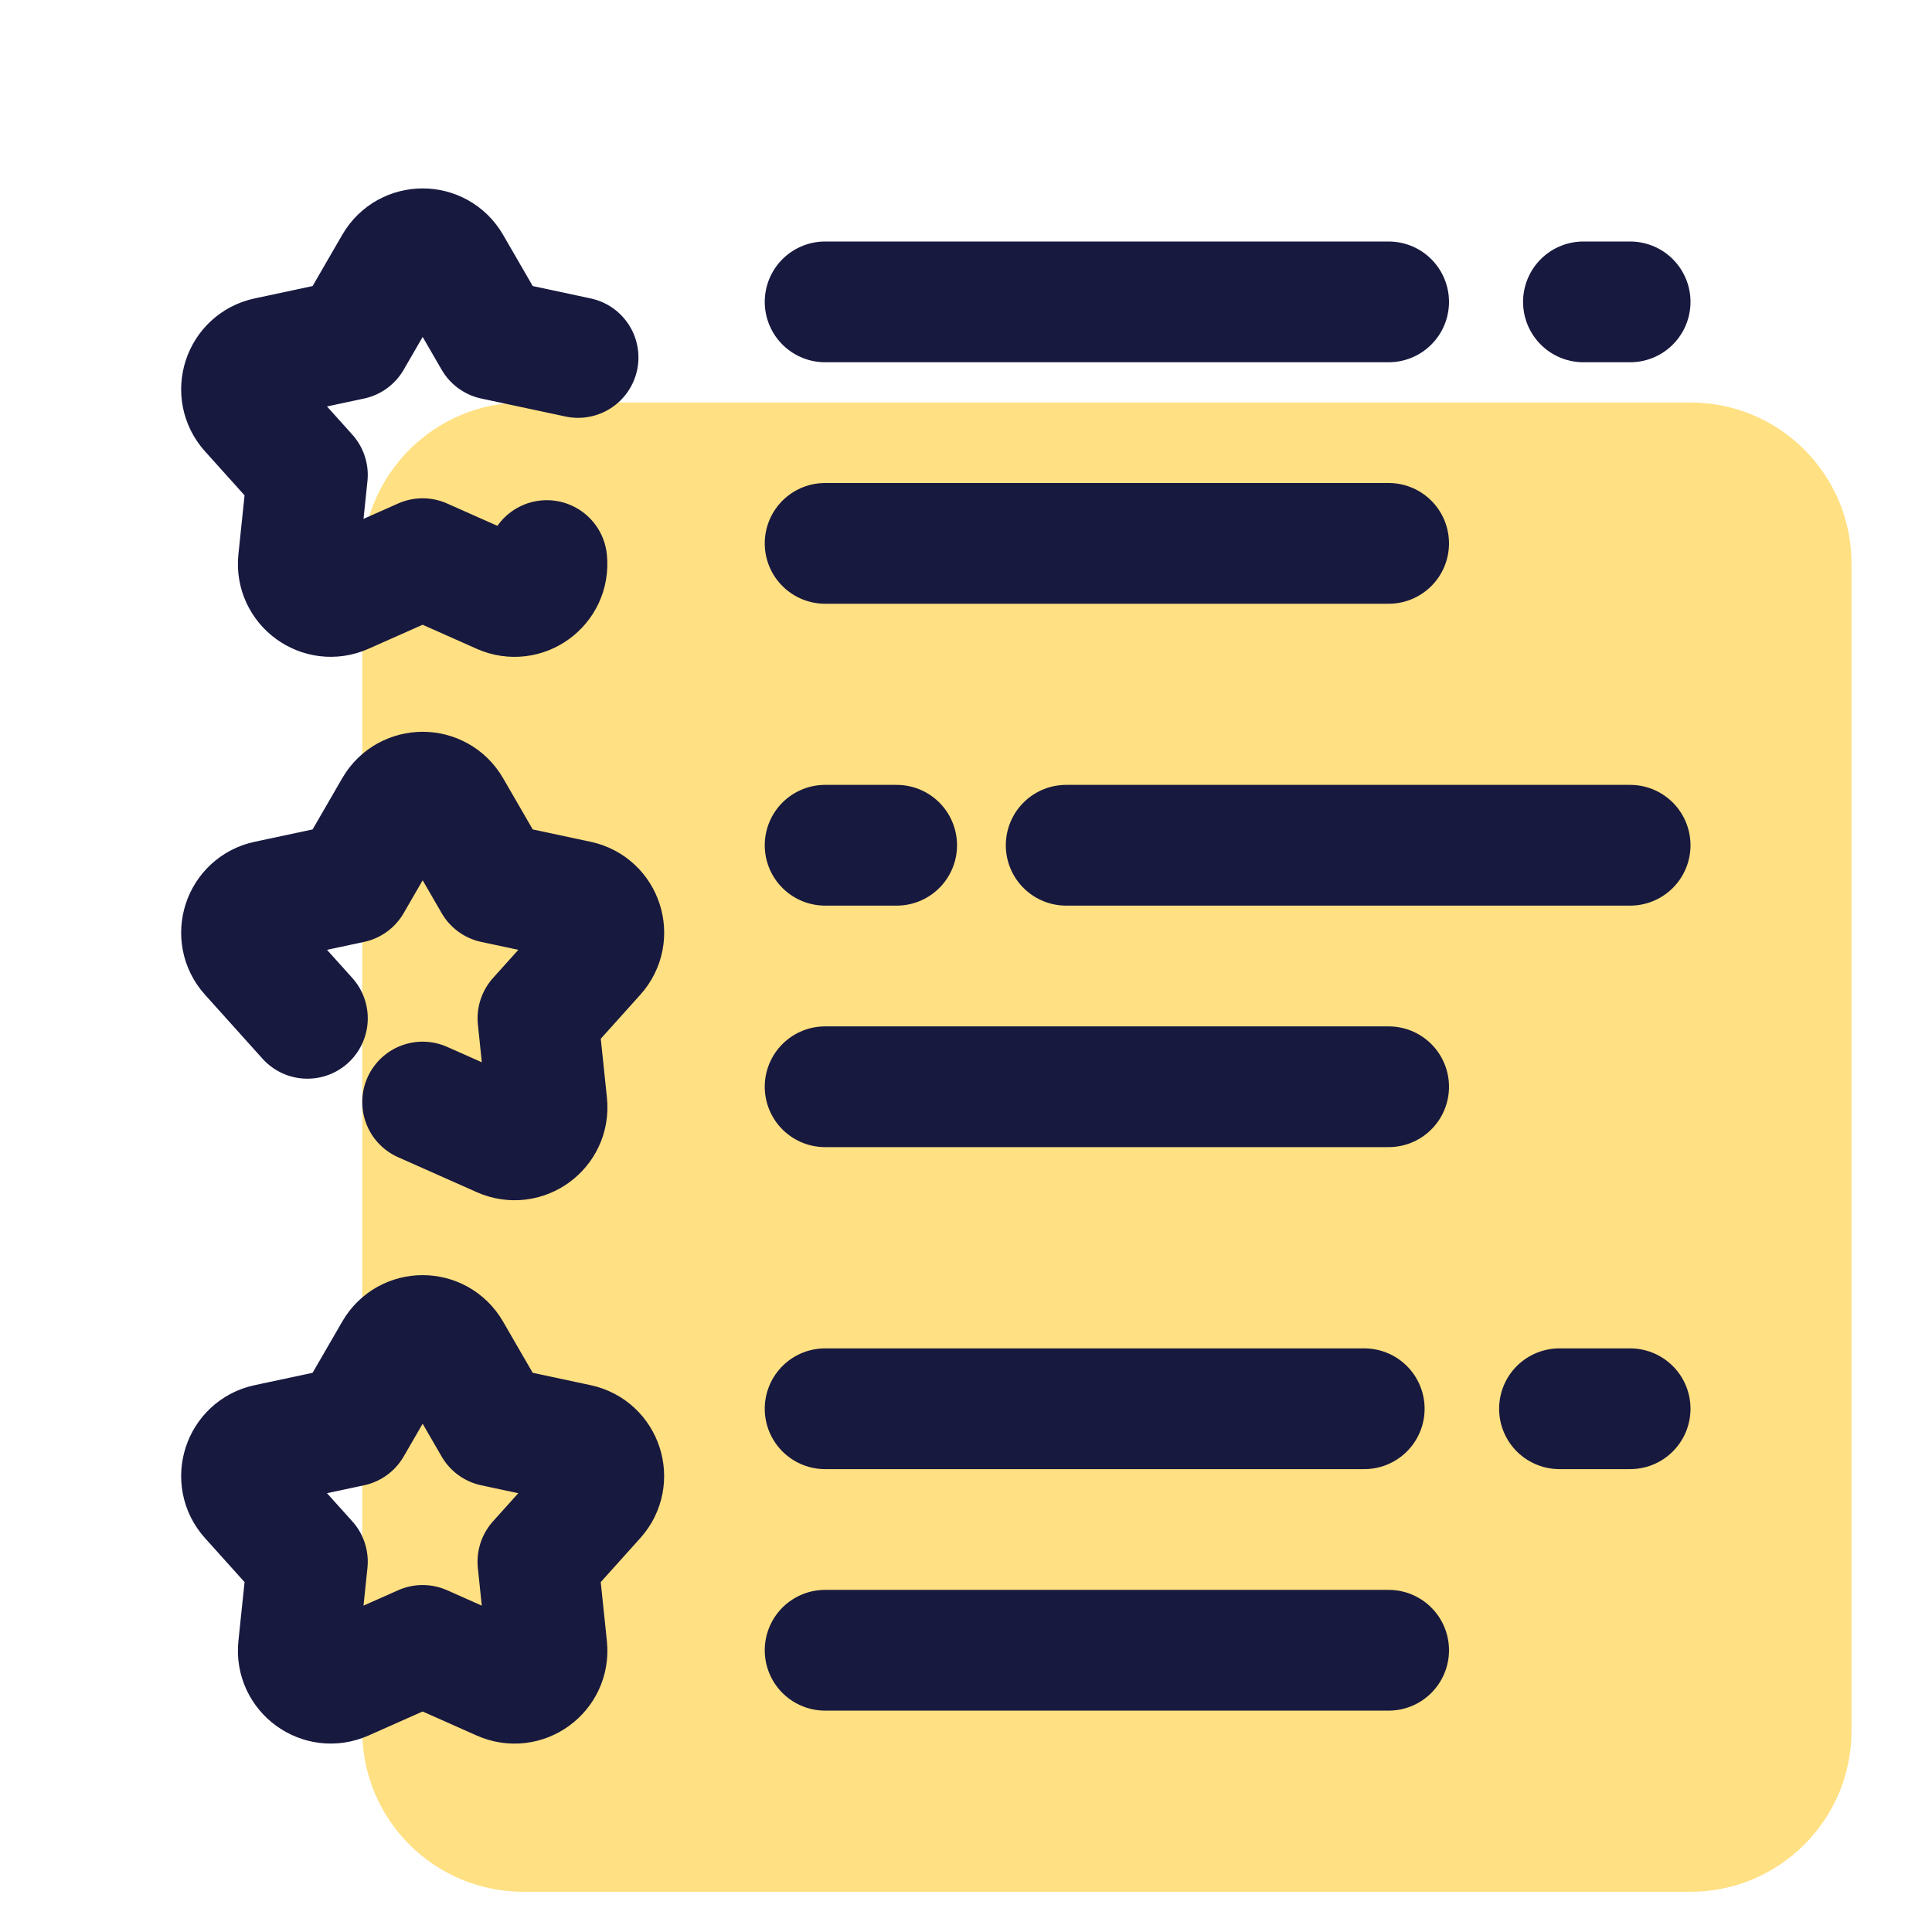 <svg xmlns="http://www.w3.org/2000/svg"  viewBox="0 0 48 48" width="240px" height="240px"><path fill="#ffe082" d="M42,47H13c-2.209,0-4-1.791-4-4V14c0-2.209,1.791-4,4-4h29c2.209,0,4,1.791,4,4v29	C46,45.209,44.209,47,42,47z"/><path fill="none" stroke="#18193f" stroke-linecap="round" stroke-linejoin="round" stroke-miterlimit="10" stroke-width="3" d="M7.637,25.3l-1.429-1.59c-0.415-0.462-0.175-1.2,0.432-1.329l2.091-0.446l1.071-1.851c0.311-0.537,1.087-0.537,1.398,0l1.071,1.851	l2.091,0.446c0.607,0.13,0.847,0.867,0.432,1.329l-1.429,1.59l0.222,2.127c0.064,0.618-0.563,1.074-1.131,0.822L10.5,27.38"/><path fill="none" stroke="#18193f" stroke-linecap="round" stroke-linejoin="round" stroke-miterlimit="10" stroke-width="3" d="M13.585,13.927c0.064,0.618-0.563,1.074-1.131,0.822L10.5,13.88l-1.954,0.868c-0.567,0.252-1.195-0.204-1.131-0.822L7.637,11.8 l-1.429-1.59c-0.415-0.462-0.175-1.2,0.432-1.329l2.091-0.446l1.071-1.851c0.311-0.537,1.087-0.537,1.398,0l1.071,1.851 l2.091,0.446"/><path fill="none" stroke="#18193f" stroke-linecap="round" stroke-linejoin="round" stroke-miterlimit="10" stroke-width="3" d="M11.199,33.584l1.071,1.851l2.091,0.446c0.607,0.13,0.847,0.867,0.432,1.329l-1.429,1.59l0.222,2.127 c0.064,0.618-0.563,1.074-1.131,0.822L10.5,40.88l-1.954,0.868c-0.567,0.252-1.195-0.204-1.131-0.822L7.637,38.8l-1.429-1.59 c-0.415-0.462-0.175-1.2,0.432-1.329l2.091-0.446l1.071-1.851C10.112,33.046,10.888,33.046,11.199,33.584z"/><line x1="39.34" x2="40.5" y1="7.5" y2="7.5" fill="none" stroke="#18193f" stroke-linecap="round" stroke-linejoin="round" stroke-miterlimit="10" stroke-width="3"/><line x1="20.5" x2="34.5" y1="7.5" y2="7.5" fill="none" stroke="#18193f" stroke-linecap="round" stroke-linejoin="round" stroke-miterlimit="10" stroke-width="3"/><line x1="20.5" x2="34.5" y1="13.5" y2="13.5" fill="none" stroke="#18193f" stroke-linecap="round" stroke-linejoin="round" stroke-miterlimit="10" stroke-width="3"/><line x1="26.489" x2="40.5" y1="21" y2="21" fill="none" stroke="#18193f" stroke-linecap="round" stroke-linejoin="round" stroke-miterlimit="10" stroke-width="3"/><line x1="20.5" x2="22.277" y1="21" y2="21" fill="none" stroke="#18193f" stroke-linecap="round" stroke-linejoin="round" stroke-miterlimit="10" stroke-width="3"/><line x1="20.5" x2="34.5" y1="27" y2="27" fill="none" stroke="#18193f" stroke-linecap="round" stroke-linejoin="round" stroke-miterlimit="10" stroke-width="3"/><g><line x1="38.745" x2="40.5" y1="35" y2="35" fill="none" stroke="#18193f" stroke-linecap="round" stroke-linejoin="round" stroke-miterlimit="10" stroke-width="3"/><line x1="20.5" x2="33.894" y1="35" y2="35" fill="none" stroke="#18193f" stroke-linecap="round" stroke-linejoin="round" stroke-miterlimit="10" stroke-width="3"/><line x1="20.5" x2="34.5" y1="41" y2="41" fill="none" stroke="#18193f" stroke-linecap="round" stroke-linejoin="round" stroke-miterlimit="10" stroke-width="3"/></g></svg>